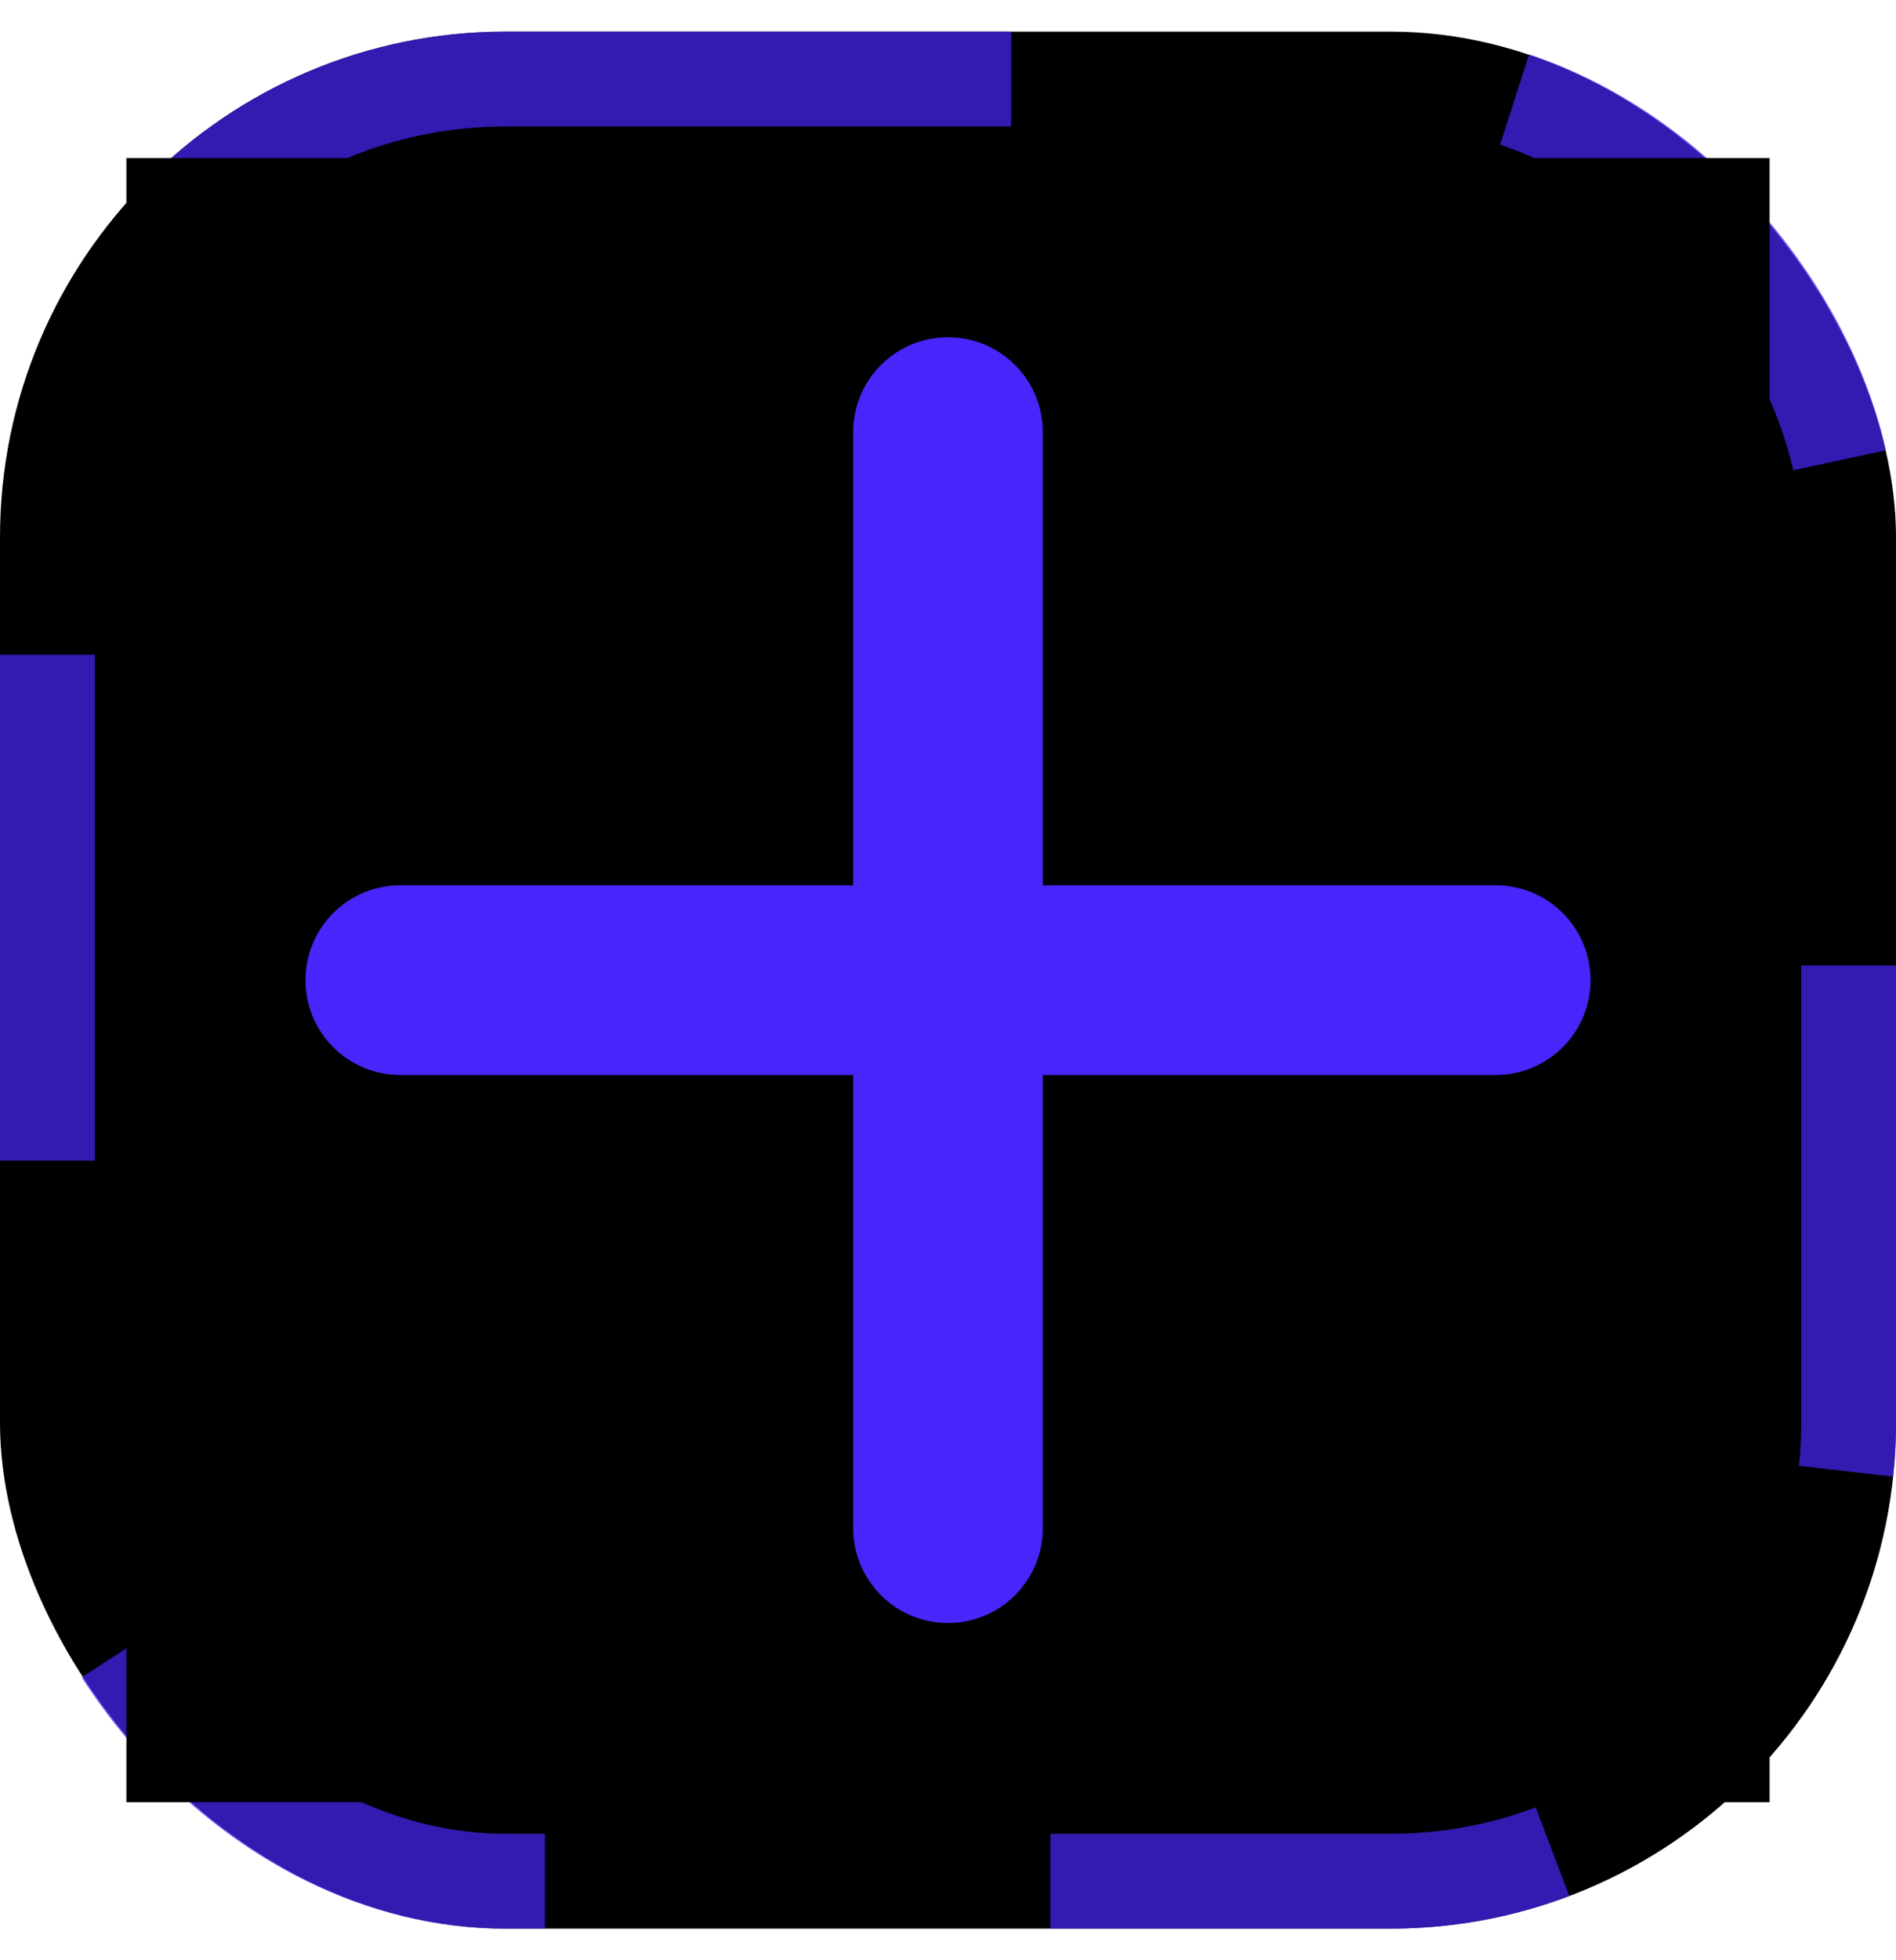 <svg width="30" height="31" viewBox="0 0 30 31" fill="none" xmlns="http://www.w3.org/2000/svg">
<rect y="0.5" width="30" height="30" rx="8" fill="black"/>
<rect x="0.75" y="1.25" width="28.5" height="28.5" rx="7.25" stroke="#4925FB" stroke-opacity="0.7" stroke-width="1.5" stroke-dasharray="8 8"/>
<rect width="26" height="26" transform="translate(2 2.5)" fill="black"/>
<path d="M6.333 15.5H23.667" stroke="#4925FB" stroke-width="3" stroke-linecap="round"/>
<path d="M15 6.833L15 24.167" stroke="#4925FB" stroke-width="3" stroke-linecap="round"/>
</svg>

